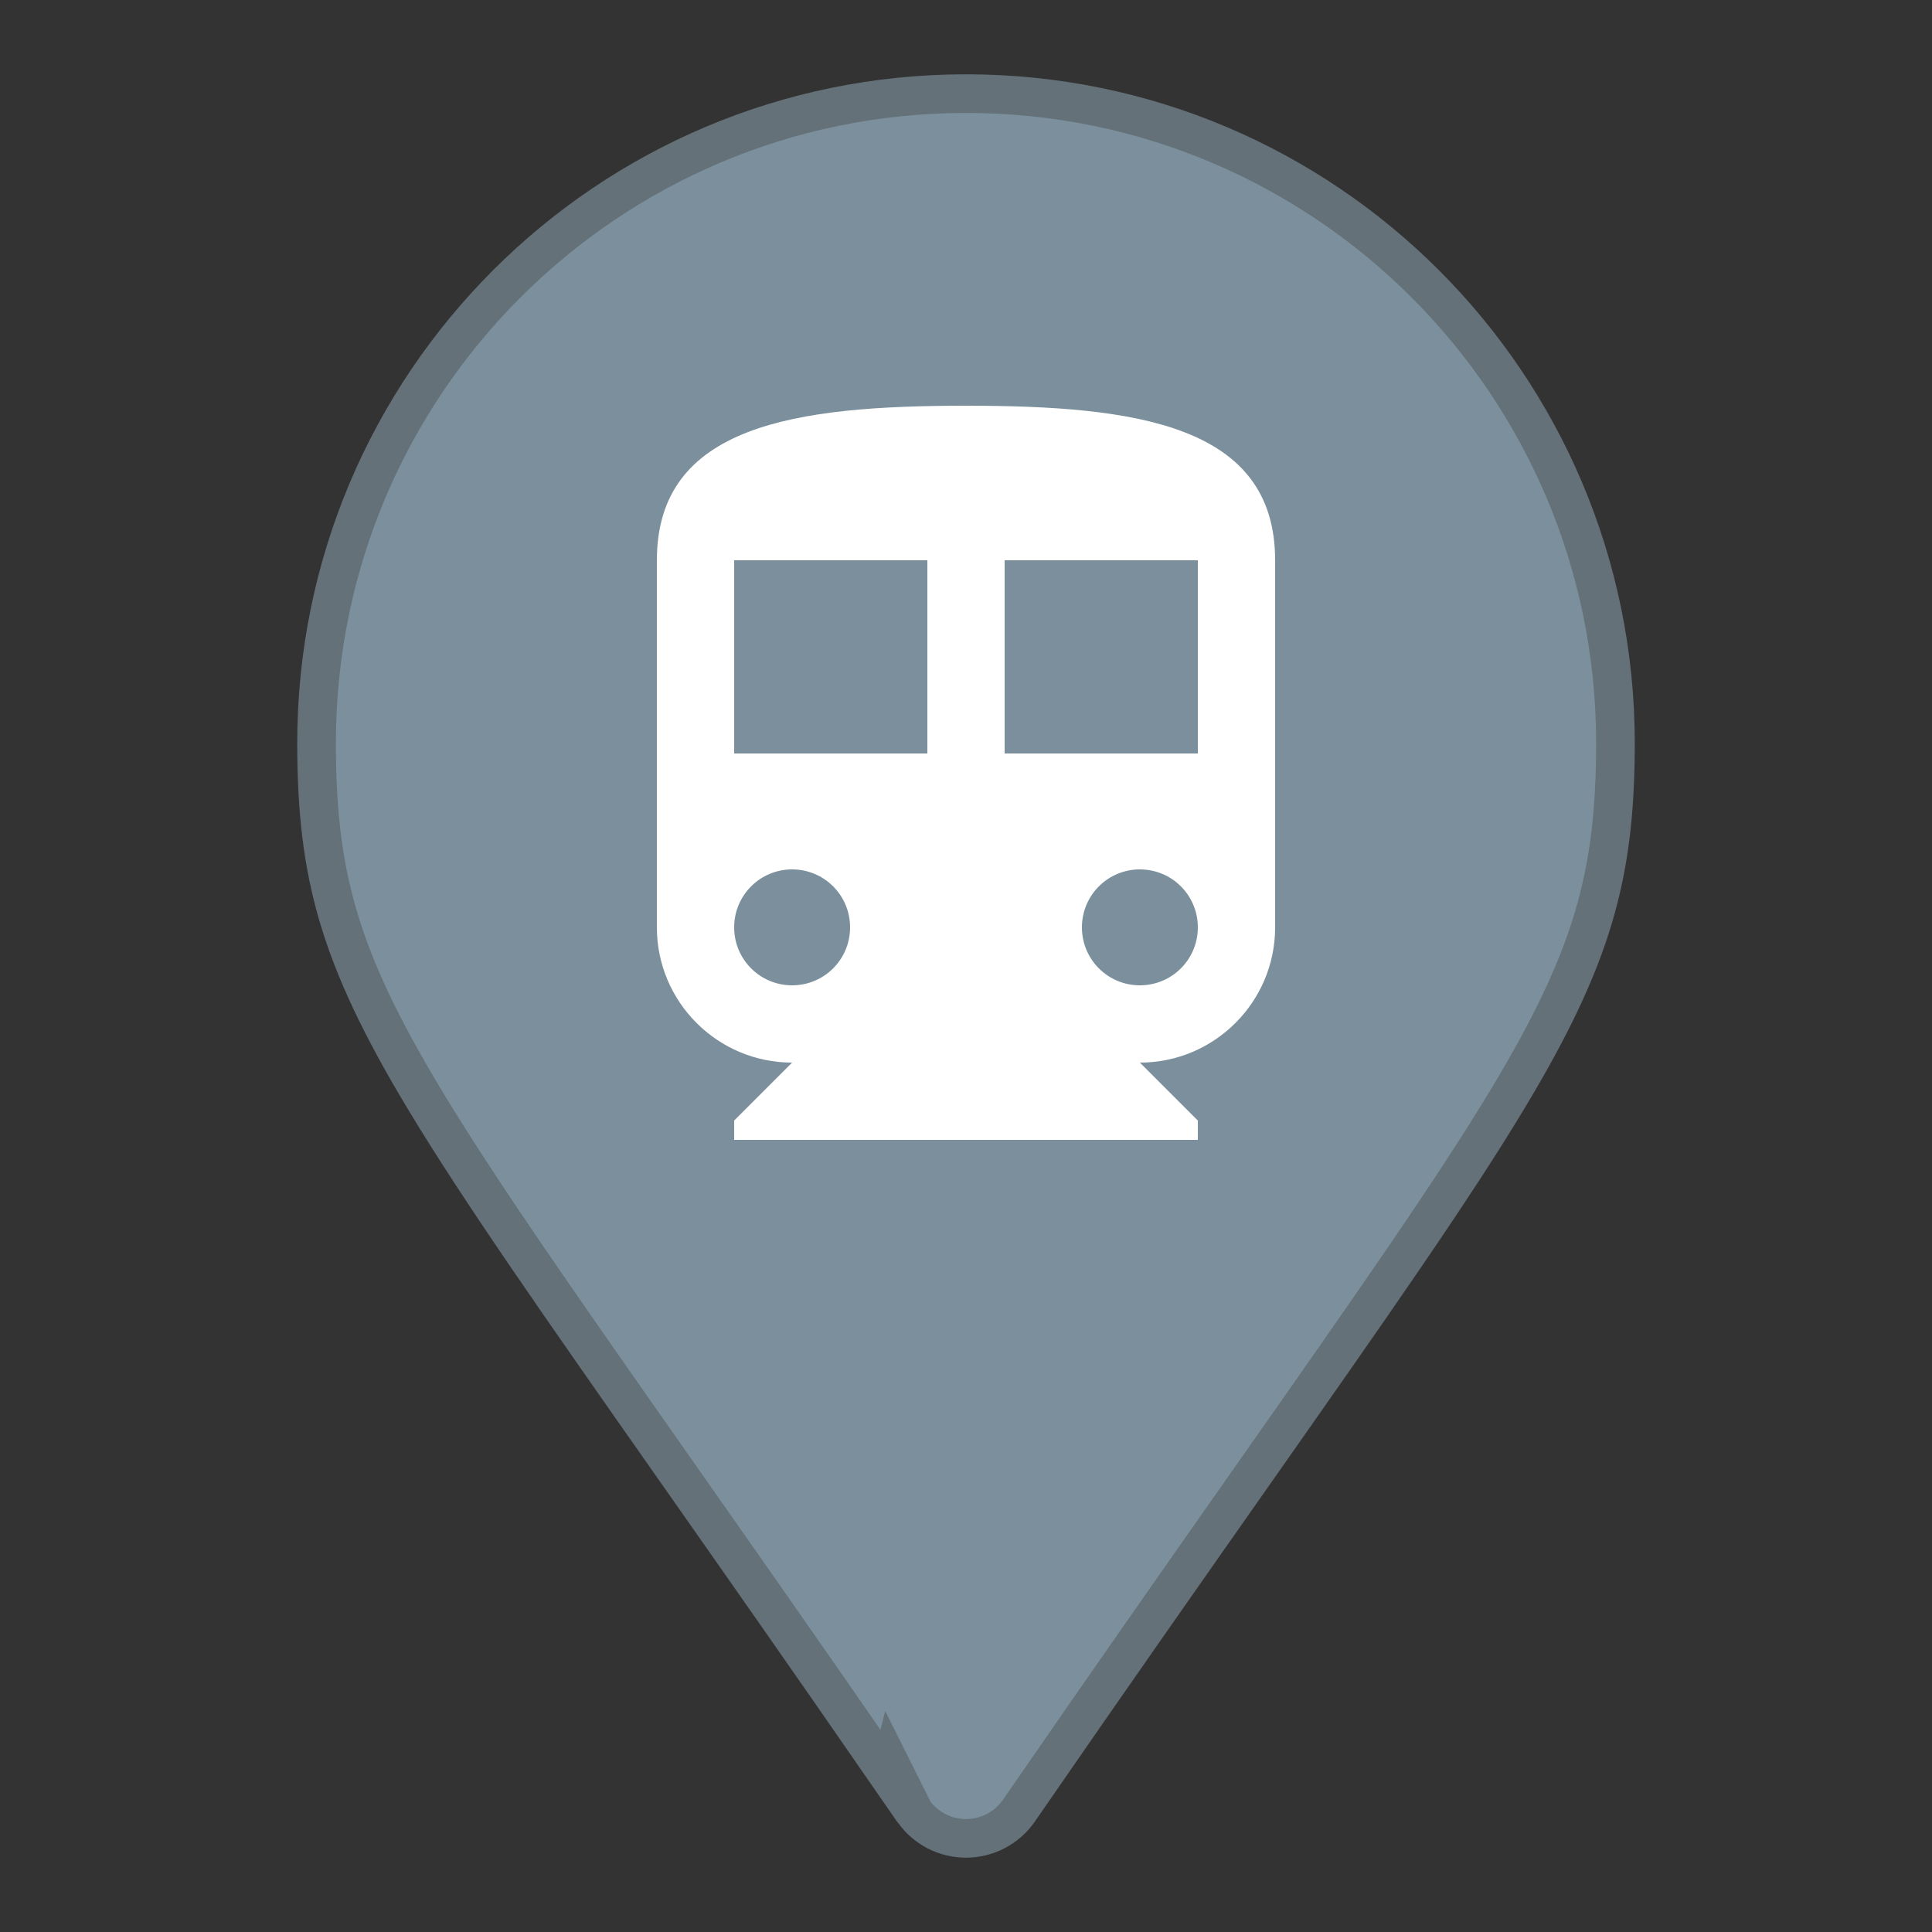 <svg width="100" height="100" viewBox="0 0 100 100" fill="none" xmlns="http://www.w3.org/2000/svg">
<rect x="0" y="0" width="100" height="100" fill="#333333" stroke="none"/>
<path d="M48.466 94.779C48.011 94.542 47.616 94.204 47.313 93.79L46.132 91.428L46.009 91.92C41.847 85.899 38.251 80.774 35.147 76.351C29.025 67.627 24.816 61.629 21.947 56.856C19.725 53.161 18.345 50.259 17.512 47.449C16.683 44.647 16.385 41.889 16.385 38.462C16.385 19.895 31.433 4.846 50 4.846C68.567 4.846 83.615 19.895 83.615 38.462C83.615 41.889 83.317 44.647 82.488 47.448C81.656 50.257 80.275 53.157 78.053 56.851C75.186 61.618 70.982 67.608 64.87 76.316C61.454 81.183 57.443 86.898 52.736 93.723C52.43 94.163 52.022 94.523 51.547 94.772C51.072 95.021 50.544 95.152 50.008 95.153C49.471 95.154 48.943 95.026 48.466 94.779Z" fill="#7B909C" stroke="#647178" stroke-width="2"/>
<g clip-path="url(#clip0_130_61)">
<path d="M50 21C41.16 21 34 22 34 29V48C34 51.86 37.14 55 41 55L38 58V59H62V58L59 55C62.86 55 66 51.86 66 48V29C66 22 58.84 21 50 21ZM41 51C39.34 51 38 49.66 38 48C38 46.34 39.34 45 41 45C42.66 45 44 46.34 44 48C44 49.66 42.66 51 41 51ZM48 39H38V29H48V39ZM59 51C57.34 51 56 49.66 56 48C56 46.34 57.34 45 59 45C60.66 45 62 46.34 62 48C62 49.66 60.66 51 59 51ZM62 39H52V29H62V39Z" fill="white"/>
</g>
<defs>
<clipPath id="clip0_130_61">
<rect width="48" height="48" fill="white" transform="translate(26 17)"/>
</clipPath>
</defs>
</svg>
